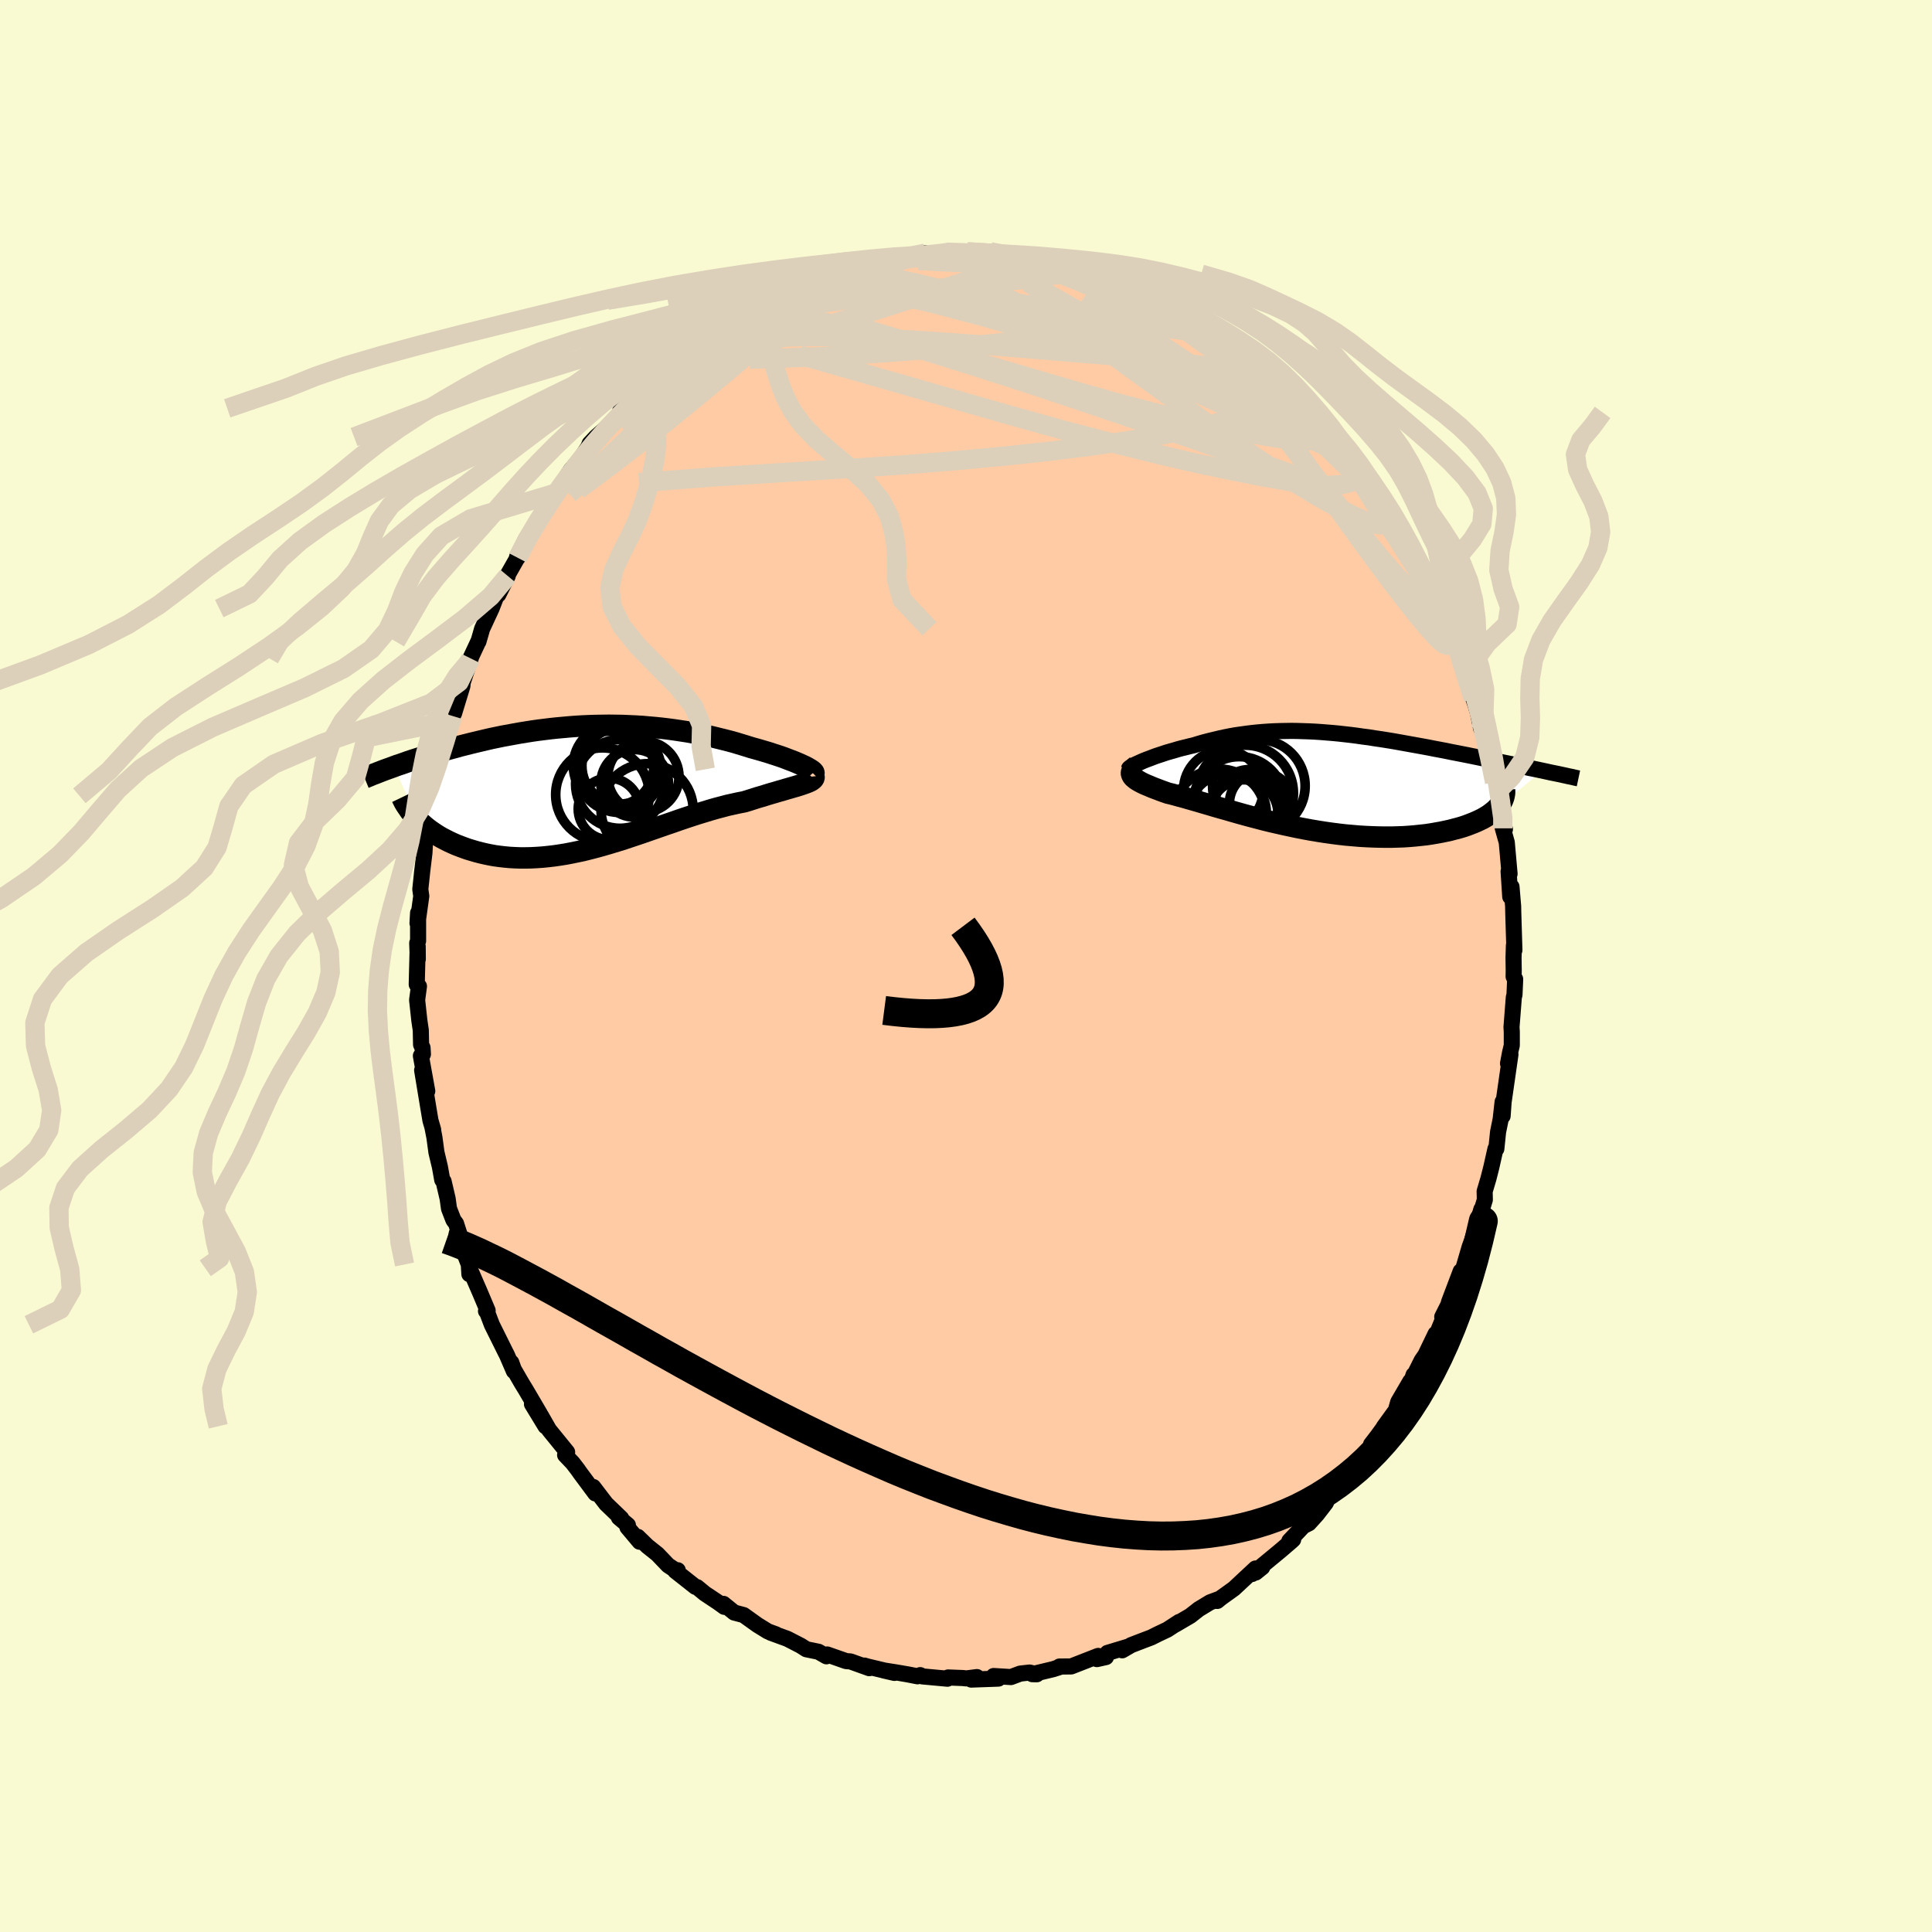 
  <svg viewBox="-100 -100 200 200" xmlns="http://www.w3.org/2000/svg" width="500" height="500" id="face-svg">
    <defs>
      <clipPath id="leftEyeClipPath">
        <polyline points="21.87,-2.17 21.63,-2.28 21.37,-2.4 21.09,-2.52 20.78,-2.65 20.46,-2.77 20.12,-2.9 19.76,-3.04 19.39,-3.17 19,-3.3 18.59,-3.43 18.17,-3.57 17.73,-3.7 17.29,-3.83 16.83,-3.96 16.36,-4.09 15.82,-4.26 15.26,-4.43 14.7,-4.6 14.12,-4.76 13.53,-4.91 12.92,-5.06 12.31,-5.21 11.69,-5.35 11.06,-5.48 10.42,-5.6 9.77,-5.72 9.11,-5.82 8.45,-5.92 7.79,-6.01 7.12,-6.09 6.44,-6.16 5.76,-6.22 5.08,-6.28 4.4,-6.32 3.71,-6.35 3.03,-6.38 2.34,-6.39 1.65,-6.4 0.97,-6.39 0.29,-6.38 -0.39,-6.36 -1.07,-6.33 -1.75,-6.29 -2.42,-6.24 -3.08,-6.18 -3.74,-6.12 -4.4,-6.05 -5.05,-5.97 -5.69,-5.89 -6.32,-5.8 -6.95,-5.7 -7.57,-5.6 -8.18,-5.49 -8.78,-5.38 -9.38,-5.27 -9.96,-5.15 -10.54,-5.03 -11.1,-4.9 -11.65,-4.77 -12.2,-4.64 -12.73,-4.51 -13.25,-4.38 -13.76,-4.25 -14.26,-4.11 -14.75,-3.98 -15.23,-3.85 -15.7,-3.71 -16.16,-3.58 -16.61,-3.45 -17.05,-3.31 -17.48,-3.18 -17.91,-3.04 -18.32,-2.91 -18.73,-2.78 -19.12,-2.65 -19.51,-2.51 -19.88,-2.38 -20.25,-2.26 -20.6,-2.13 -18.17,3.37 -17.94,3.6 -17.69,3.82 -17.44,4.04 -17.17,4.26 -16.89,4.47 -16.59,4.68 -16.29,4.88 -15.97,5.08 -15.64,5.27 -15.29,5.45 -14.94,5.63 -14.57,5.8 -14.19,5.97 -13.8,6.12 -13.4,6.27 -12.98,6.42 -12.55,6.55 -12.11,6.68 -11.65,6.8 -11.18,6.91 -10.7,7.01 -10.21,7.1 -9.7,7.17 -9.18,7.23 -8.65,7.28 -8.11,7.31 -7.56,7.33 -7,7.33 -6.43,7.32 -5.85,7.29 -5.26,7.25 -4.66,7.19 -4.06,7.12 -3.44,7.03 -2.82,6.93 -2.2,6.81 -1.57,6.68 -0.93,6.54 -0.29,6.38 0.36,6.21 1.01,6.03 1.66,5.84 2.32,5.64 2.98,5.44 3.63,5.22 4.29,5 4.95,4.78 5.61,4.55 6.27,4.32 6.93,4.09 7.59,3.86 8.24,3.64 8.89,3.41 9.54,3.19 10.18,2.98 10.82,2.77 11.45,2.58 12.07,2.39 12.69,2.21 13.3,2.05 13.9,1.89 14.49,1.76 15.08,1.63 15.65,1.52 16.14,1.37 16.61,1.22 17.08,1.07 17.54,0.94 17.98,0.8 18.41,0.67 18.83,0.55 19.23,0.43 19.62,0.32 19.99,0.21 20.34,0.11 20.68,0.01 21,-0.08 21.29,-0.17 21.57,-0.26" />
      </clipPath>
      <clipPath id="rightEyeClipPath">
        <polyline points="-18.67,-2.08 -18.41,-2.19 -18.13,-2.3 -17.83,-2.41 -17.52,-2.53 -17.2,-2.65 -16.86,-2.76 -16.5,-2.88 -16.14,-3 -15.76,-3.11 -15.37,-3.22 -14.97,-3.34 -14.57,-3.45 -14.15,-3.55 -13.72,-3.66 -13.29,-3.76 -12.77,-3.92 -12.25,-4.07 -11.71,-4.21 -11.17,-4.34 -10.63,-4.47 -10.08,-4.59 -9.53,-4.7 -8.97,-4.8 -8.41,-4.88 -7.84,-4.96 -7.27,-5.03 -6.69,-5.09 -6.12,-5.14 -5.53,-5.18 -4.95,-5.21 -4.36,-5.23 -3.76,-5.24 -3.16,-5.25 -2.56,-5.24 -1.96,-5.22 -1.35,-5.2 -0.74,-5.17 -0.13,-5.13 0.48,-5.08 1.1,-5.03 1.72,-4.97 2.34,-4.9 2.96,-4.83 3.58,-4.75 4.2,-4.66 4.83,-4.58 5.45,-4.48 6.07,-4.39 6.7,-4.29 7.32,-4.19 7.94,-4.08 8.55,-3.97 9.16,-3.86 9.77,-3.75 10.38,-3.64 10.98,-3.53 11.58,-3.41 12.17,-3.3 12.75,-3.19 13.33,-3.07 13.9,-2.96 14.46,-2.85 15.02,-2.74 15.56,-2.63 16.1,-2.52 16.63,-2.41 17.15,-2.3 17.66,-2.2 18.17,-2.09 18.67,-1.99 19.16,-1.89 19.65,-1.79 20.12,-1.69 20.59,-1.59 21.05,-1.5 21.5,-1.4 21.95,-1.31 22.38,-1.22 22.8,-1.13 18.18,2.66 18.01,2.84 17.82,3.01 17.61,3.18 17.39,3.35 17.14,3.52 16.88,3.68 16.6,3.84 16.29,3.99 15.97,4.14 15.64,4.28 15.28,4.42 14.91,4.56 14.52,4.69 14.11,4.81 13.68,4.92 13.23,5.04 12.77,5.14 12.29,5.24 11.78,5.33 11.27,5.42 10.73,5.5 10.17,5.56 9.6,5.62 9.01,5.67 8.41,5.71 7.8,5.73 7.17,5.75 6.52,5.75 5.87,5.74 5.2,5.72 4.53,5.69 3.84,5.65 3.15,5.59 2.45,5.53 1.75,5.45 1.04,5.36 0.33,5.26 -0.38,5.15 -1.1,5.03 -1.81,4.9 -2.53,4.76 -3.24,4.61 -3.94,4.46 -4.64,4.3 -5.34,4.14 -6.03,3.97 -6.71,3.79 -7.37,3.62 -8.03,3.44 -8.68,3.26 -9.31,3.08 -9.93,2.9 -10.54,2.73 -11.13,2.56 -11.7,2.39 -12.25,2.23 -12.79,2.07 -13.31,1.92 -13.8,1.78 -14.28,1.64 -14.74,1.52 -15.17,1.4 -15.58,1.29 -15.97,1.2 -16.34,1.07 -16.7,0.94 -17.04,0.81 -17.36,0.69 -17.66,0.57 -17.94,0.45 -18.21,0.34 -18.46,0.23 -18.68,0.12 -18.89,0.01 -19.08,-0.1 -19.24,-0.2 -19.38,-0.31 -19.5,-0.41 -19.6,-0.51" />
      </clipPath>
      <filter id="fuzzy">
        <feTurbulence id="turbulence" baseFrequency="0.05" numOctaves="3" type="noise" result="noise" />
        <feDisplacementMap in="SourceGraphic" in2="noise" scale="2" />
      </filter>
      <linearGradient id="rainbowGradient" x1="0%" y1="0%" x2="100%" y2="0%">
        <stop offset="0%" style="stop-color: rgb(128, 128, 128); stop-opacity: 1" />
        <stop offset="50%" style="stop-color: rgb(255, 99, 71); stop-opacity: 1" />
        <stop offset="100%" style="stop-color: rgb(50, 205, 50); stop-opacity: 1" />
      </linearGradient>
    </defs>
    <rect x="-100" y="-100" width="100%" height="100%" fill="rgb(250, 250, 210)" />
    <polyline id="faceContour" points="56.7,0.46 56.69,1.1 56.85,1.36 56.78,2.97 56.71,3.24 56.47,6.33 56.5,6.81 56.5,8.22 56.32,8.97 56.11,10.09 56.36,9.16 55.65,14.1 55.55,15.53 55.55,14.06 55.35,15.85 55.08,17.18 54.9,18.93 54.81,18.93 54.38,20.84 54.08,22.02 53.69,23.33 53.71,24.2 53.2,25.87 53.35,25.19 52.56,27.85 52.36,28.47 52.14,29.07 51.33,31.84 51.28,31.63 51.21,31.6 49.99,34.82 50.21,34.51 49.3,36.32 49.81,35.51 48.8,37.96 48.61,38.08 47.55,40.28 47.17,40.83 46.25,42.67 46.33,42.33 45.97,43.42 45.99,43 44.74,45.14 44.5,45.99 43.25,47.72 43.35,47.62 42.6,48.65 41.93,49.52 41.98,49.63 40.76,51.42 40.21,51.89 39.47,53.19 39.02,53.7 38.16,54.43 37.4,55.22 37.25,55.58 36.34,56.76 35.5,57.69 34.92,57.98 33.47,59.52 33.87,59.37 33.67,59.56 32.49,60.57 29.62,62.94 30.67,62.24 29.99,62.79 29.97,62.37 27.74,64.45 26.14,65.6 26.01,65.73 26.32,65.48 25.27,65.87 24.1,66.58 23.22,67.27 21.65,68.19 22.07,67.9 20.84,68.7 19.91,69.14 19.17,69.51 18.48,69.77 17.1,70.3 16.17,70.84 16.66,70.5 14.64,71.11 14.49,71.54 13.55,71.75 13.68,71.42 10.89,72.51 9.67,72.52 9.84,72.53 9.03,72.79 6.86,73.31 7.33,73.32 6.58,73.14 5.61,73.25 4.65,73.61 2.86,73.5 3.35,73.77 0.54,73.87 1.13,73.61 0.04,73.75 -0.33,73.71 -1.85,73.65 -1.92,73.78 -4.51,73.54 -4.74,73.41 -5.02,73.53 -6.04,73.33 -7.27,73.12 -8.54,72.92 -7.41,73.18 -10.18,72.52 -10.52,72.42 -10.01,72.69 -11.96,71.99 -12.4,71.96 -14.37,71.27 -14.45,71.46 -15.27,70.99 -16.53,70.73 -17.11,70.36 -18.49,69.65 -20.21,69.02 -19.69,69.18 -20.51,68.88 -21.58,68.22 -23.02,67.19 -24,66.93 -25.11,66.03 -25.02,66.34 -25.67,65.87 -27.04,64.96 -27.84,64.3 -28.01,64.27 -30.1,62.62 -29.84,62.55 -30.03,62.58 -30.84,62.04 -31.95,60.88 -32.98,60.06 -33.98,59.09 -33.79,59.6 -35.05,58.1 -35,57.88 -35.93,57.1 -35.69,57.18 -37.26,55.67 -38.59,53.93 -38.37,54.6 -39.93,52.5 -40.19,52.13 -40.72,51.44 -41.5,50.62 -41.29,50.32 -43.16,48.02 -44,46.55 -43.53,47.65 -44.93,45.35 -44.11,46.36 -45.59,43.84 -46,43.17 -46.82,41.75 -47.07,41.05 -46.8,41.94 -47.53,40.25 -47.69,39.94 -49.08,37.14 -49.61,35.75 -49.69,35.72 -49.52,35.67 -50.34,33.73 -51.4,31.29 -51.41,31.9 -51.47,30.9 -52.72,27.69 -52.21,28.47 -52.79,26.66 -53.06,26.3 -53.52,25.11 -53.66,24.09 -54.08,22.29 -54.22,22.14 -54.46,20.8 -54.82,19.29 -55.03,17.74 -55.21,16.82 -55.16,16.95 -55.44,15.98 -55.63,14.85 -56.3,10.79 -55.77,12.95 -56.43,9.3 -56.22,9.13 -56.26,8.46 -56.41,8.14 -56.44,6.65 -56.59,5.63 -56.82,3.52 -56.63,2.1 -56.86,1.91 -56.76,-2.02 -56.75,-0.71 -56.81,-2.38 -56.72,-2.59 -56.72,-5.5 -56.78,-4.43 -56.39,-7.24 -56.49,-7.94 -56.28,-9.92 -56.32,-9.58 -56.06,-11.73 -56,-12.85 -56.09,-12.41 -55.66,-14.41 -55.33,-17.18 -55.47,-16.67 -55.27,-17.62 -54.71,-19.04 -54.54,-20.36 -54.08,-22.14 -54.08,-22.94 -53.69,-23.57 -53.15,-25.88 -53.45,-25.38 -53,-26.14 -52.13,-28.99 -52.11,-29.32 -51.84,-30.14 -51.27,-31.84 -51.51,-31.4 -50.46,-33.65 -50.47,-33.59 -50.09,-34.91 -49.12,-37 -48.42,-38.8 -48.41,-38.45 -47.44,-40.38 -47.64,-40.15 -46.06,-42.93 -46.41,-42.26 -46.48,-42.32 -45.55,-44.2 -44.53,-45.76 -43.75,-46.91 -44.11,-46.45 -43.38,-47.85 -43.1,-48.33 -42.37,-48.98 -41.13,-50.99 -40.91,-51.33 -39.86,-52.57 -39.17,-53.62 -39.41,-52.92 -38.96,-54.07 -38.31,-54.76 -36.82,-56.08 -35.86,-57.12 -35.8,-57.45 -35.35,-57.73 -34.13,-59.26 -32.31,-60.92 -32.49,-60.5 -32.33,-60.57 -30.58,-62.18 -29.9,-62.73 -30.08,-62.7 -29.39,-63.05 -28.78,-63.49 -28.21,-64 -25.95,-65.48 -25.74,-65.72 -25.03,-66.27 -23.03,-67.55 -23.47,-67.37 -23.15,-67.62 -20.66,-68.7 -19.86,-69.03 -20.17,-68.92 -18.88,-69.47 -18.91,-69.43 -17.54,-70.37 -15.91,-70.77 -16.01,-70.71 -14.94,-71.03 -15.33,-71.03 -13.58,-71.76 -11.53,-72.47 -10.3,-72.62 -9.88,-72.76 -9.73,-72.87 -8.01,-72.96 -8.24,-73.21 -7.12,-73.42 -6.03,-73.25 -5.38,-73.55 -4.22,-73.79 -4.02,-73.45 -1.82,-73.73 -0.43,-73.8 -1.76,-73.89 0.43,-73.73 0.12,-73.93 2.35,-73.93 3.28,-73.55 2.9,-73.72 4.01,-73.65 5.38,-73.44 6.13,-73.3 6.78,-73.26 8.38,-72.9 8.05,-72.95 10.36,-72.65 10.69,-72.65 11.46,-72.33 11.2,-72.56 12.41,-72.11 14.15,-71.62 13.86,-71.46 16.15,-70.79 16.32,-70.74 18.55,-69.75 17.16,-70.5 19.59,-69.47 19.41,-69.47 20.8,-68.49 22.39,-67.88 22.44,-67.85 24.04,-66.62 24.66,-66.61 24.65,-66.3 25.79,-65.97 25.65,-65.98 28.45,-63.76 27.24,-64.87 29.08,-63.37 30.49,-62.27 30.99,-61.85 30.99,-61.85 33,-59.85 31.92,-60.97 32.99,-60.03 34.19,-59.01 35.35,-57.77 35.83,-57.31 35.82,-57.25 37.14,-55.58 38.26,-54.66 38.28,-54.69 38.67,-53.96 39.56,-52.58 40.64,-51.81 40.88,-51.44 41.53,-50.35 41.93,-49.86 41.87,-50.08 44.05,-46.52 43.23,-47.69 44.19,-46.03 44.7,-45.48 45.16,-44.86 45.35,-44.39 46.43,-42.6 47.01,-41.3 46.93,-41.4 48.86,-37.73 47.72,-40.33 48.5,-38.08 50.18,-34.85 49.89,-34.99 50.45,-33.73 49.99,-34.77 50.32,-34.08 51.78,-30.35 51.77,-29.93 52.54,-28.33 52.52,-27.69 52.75,-27.02 53,-26.17 53.33,-24.58 53.41,-24.49 53.83,-23.57 54.3,-21.68 54.54,-20.42 54.72,-19.04 55.01,-18.23 55.07,-18.15 55.41,-15.48 55.79,-14.16 55.34,-15.73 55.57,-14.25 55.98,-12.8 56.27,-9.54 56.17,-9.79 56.34,-7.17 56.47,-8.2 56.64,-6.17 56.65,-5.59 56.77,-1.64 56.72,-2.14 56.68,-0.85 56.7,0.46 56.69,1.1" fill="rgb(255, 203, 164)" stroke="black" stroke-width="1.667" stroke-linejoin="round" filter="url(#fuzzy)" />
    <g transform="translate(36.88 -19.09)">
      <polyline id="rightCountour" points="-18.67,-2.08 -18.41,-2.19 -18.13,-2.3 -17.83,-2.41 -17.52,-2.53 -17.2,-2.65 -16.86,-2.76 -16.5,-2.88 -16.14,-3 -15.76,-3.11 -15.37,-3.22 -14.97,-3.34 -14.57,-3.45 -14.15,-3.55 -13.72,-3.66 -13.29,-3.76 -12.77,-3.92 -12.25,-4.07 -11.71,-4.21 -11.17,-4.34 -10.63,-4.47 -10.08,-4.59 -9.53,-4.7 -8.97,-4.8 -8.41,-4.88 -7.84,-4.96 -7.27,-5.03 -6.69,-5.09 -6.12,-5.14 -5.53,-5.18 -4.95,-5.21 -4.36,-5.23 -3.76,-5.24 -3.16,-5.25 -2.56,-5.24 -1.96,-5.22 -1.35,-5.2 -0.74,-5.17 -0.13,-5.13 0.48,-5.08 1.1,-5.03 1.72,-4.97 2.34,-4.9 2.96,-4.83 3.58,-4.75 4.2,-4.66 4.83,-4.58 5.45,-4.48 6.07,-4.39 6.7,-4.29 7.32,-4.19 7.94,-4.08 8.55,-3.97 9.16,-3.86 9.77,-3.75 10.38,-3.64 10.98,-3.53 11.58,-3.41 12.17,-3.3 12.75,-3.19 13.33,-3.07 13.9,-2.96 14.46,-2.85 15.02,-2.74 15.56,-2.63 16.1,-2.52 16.63,-2.41 17.15,-2.3 17.66,-2.2 18.17,-2.09 18.67,-1.99 19.16,-1.89 19.65,-1.79 20.12,-1.69 20.59,-1.59 21.05,-1.5 21.5,-1.4 21.95,-1.31 22.38,-1.22 22.8,-1.13 18.18,2.66 18.01,2.84 17.82,3.01 17.61,3.18 17.39,3.35 17.14,3.52 16.88,3.68 16.6,3.84 16.29,3.99 15.97,4.14 15.64,4.28 15.28,4.42 14.91,4.56 14.52,4.69 14.11,4.81 13.68,4.92 13.23,5.04 12.77,5.14 12.29,5.24 11.78,5.33 11.27,5.42 10.73,5.5 10.17,5.56 9.6,5.62 9.01,5.67 8.41,5.71 7.8,5.73 7.17,5.75 6.52,5.75 5.87,5.74 5.2,5.72 4.53,5.69 3.84,5.65 3.15,5.59 2.45,5.53 1.75,5.45 1.04,5.36 0.33,5.26 -0.38,5.15 -1.1,5.03 -1.81,4.9 -2.53,4.76 -3.24,4.61 -3.94,4.46 -4.64,4.3 -5.34,4.14 -6.03,3.97 -6.71,3.79 -7.37,3.62 -8.03,3.44 -8.68,3.26 -9.31,3.08 -9.93,2.9 -10.54,2.73 -11.13,2.56 -11.7,2.39 -12.25,2.23 -12.79,2.07 -13.31,1.92 -13.8,1.78 -14.28,1.64 -14.74,1.52 -15.17,1.4 -15.58,1.29 -15.97,1.2 -16.34,1.07 -16.7,0.94 -17.04,0.81 -17.36,0.69 -17.66,0.57 -17.94,0.45 -18.21,0.34 -18.46,0.23 -18.68,0.12 -18.89,0.01 -19.08,-0.1 -19.24,-0.2 -19.38,-0.31 -19.5,-0.41 -19.6,-0.51" fill="white" stroke="white" stroke-width="0" stroke-linejoin="round" filter="url(#fuzzy)" />
    </g>
    <g transform="translate(-38.6 -18.52)">
      <polyline id="leftCountour" points="21.87,-2.17 21.63,-2.28 21.37,-2.4 21.09,-2.52 20.78,-2.65 20.46,-2.77 20.12,-2.9 19.76,-3.04 19.39,-3.17 19,-3.3 18.59,-3.43 18.17,-3.57 17.73,-3.7 17.29,-3.83 16.83,-3.96 16.36,-4.09 15.82,-4.26 15.26,-4.43 14.7,-4.6 14.12,-4.76 13.53,-4.91 12.92,-5.06 12.31,-5.21 11.69,-5.35 11.06,-5.48 10.42,-5.6 9.77,-5.72 9.11,-5.82 8.45,-5.92 7.79,-6.01 7.12,-6.09 6.44,-6.16 5.76,-6.22 5.08,-6.28 4.4,-6.32 3.71,-6.35 3.03,-6.38 2.34,-6.39 1.65,-6.4 0.97,-6.39 0.29,-6.38 -0.39,-6.36 -1.07,-6.33 -1.75,-6.29 -2.42,-6.24 -3.08,-6.18 -3.74,-6.12 -4.4,-6.05 -5.05,-5.97 -5.69,-5.89 -6.32,-5.8 -6.95,-5.7 -7.57,-5.6 -8.18,-5.49 -8.78,-5.38 -9.38,-5.27 -9.96,-5.15 -10.54,-5.03 -11.1,-4.9 -11.65,-4.77 -12.2,-4.64 -12.73,-4.51 -13.25,-4.38 -13.76,-4.25 -14.26,-4.11 -14.75,-3.98 -15.23,-3.85 -15.7,-3.71 -16.16,-3.58 -16.61,-3.45 -17.05,-3.31 -17.48,-3.18 -17.91,-3.04 -18.32,-2.91 -18.73,-2.78 -19.12,-2.65 -19.51,-2.51 -19.88,-2.38 -20.25,-2.26 -20.6,-2.13 -18.17,3.37 -17.94,3.6 -17.69,3.82 -17.44,4.04 -17.17,4.26 -16.89,4.47 -16.59,4.68 -16.29,4.88 -15.97,5.08 -15.64,5.27 -15.29,5.45 -14.94,5.63 -14.57,5.8 -14.19,5.97 -13.8,6.12 -13.4,6.27 -12.98,6.42 -12.55,6.55 -12.11,6.68 -11.65,6.8 -11.18,6.91 -10.7,7.01 -10.21,7.1 -9.7,7.17 -9.18,7.23 -8.65,7.28 -8.11,7.31 -7.56,7.33 -7,7.33 -6.43,7.32 -5.85,7.29 -5.26,7.25 -4.66,7.19 -4.06,7.12 -3.44,7.03 -2.82,6.93 -2.2,6.81 -1.57,6.68 -0.93,6.54 -0.29,6.38 0.36,6.21 1.01,6.03 1.66,5.84 2.32,5.64 2.98,5.44 3.63,5.22 4.29,5 4.95,4.78 5.61,4.55 6.27,4.32 6.93,4.09 7.59,3.86 8.24,3.64 8.89,3.41 9.54,3.19 10.18,2.98 10.82,2.77 11.45,2.58 12.07,2.39 12.69,2.21 13.3,2.05 13.9,1.89 14.49,1.76 15.08,1.63 15.65,1.52 16.14,1.37 16.61,1.22 17.08,1.07 17.54,0.94 17.98,0.8 18.41,0.67 18.83,0.55 19.23,0.43 19.62,0.32 19.99,0.21 20.34,0.11 20.68,0.01 21,-0.08 21.29,-0.17 21.57,-0.26" fill="white" stroke="white" stroke-width="0" stroke-linejoin="round" filter="url(#fuzzy)" />
    </g>
    <g transform="translate(36.88 -19.09)">
      <polyline id="rightUpper" points="-20.01,-1.32 -20,-1.36 -19.96,-1.4 -19.89,-1.46 -19.78,-1.53 -19.66,-1.6 -19.5,-1.69 -19.33,-1.78 -19.13,-1.87 -18.91,-1.97 -18.67,-2.08 -18.41,-2.19 -18.13,-2.3 -17.83,-2.41 -17.52,-2.53 -17.2,-2.65 -16.86,-2.76 -16.5,-2.88 -16.14,-3 -15.76,-3.11 -15.37,-3.22 -14.97,-3.34 -14.57,-3.45 -14.15,-3.55 -13.72,-3.66 -13.29,-3.76 -12.77,-3.92 -12.25,-4.07 -11.71,-4.21 -11.17,-4.34 -10.63,-4.47 -10.08,-4.59 -9.53,-4.7 -8.97,-4.8 -8.41,-4.88 -7.84,-4.96 -7.27,-5.03 -6.69,-5.09 -6.12,-5.14 -5.53,-5.18 -4.95,-5.21 -4.36,-5.23 -3.76,-5.24 -3.16,-5.25 -2.56,-5.24 -1.96,-5.22 -1.35,-5.2 -0.74,-5.17 -0.13,-5.13 0.48,-5.08 1.1,-5.03 1.72,-4.97 2.34,-4.9 2.96,-4.83 3.58,-4.75 4.2,-4.66 4.83,-4.58 5.45,-4.48 6.07,-4.39 6.7,-4.29 7.32,-4.19 7.94,-4.08 8.55,-3.97 9.16,-3.86 9.77,-3.75 10.38,-3.64 10.98,-3.53 11.58,-3.41 12.17,-3.3 12.75,-3.19 13.33,-3.07 13.9,-2.96 14.46,-2.85 15.02,-2.74 15.56,-2.63 16.1,-2.52 16.63,-2.41 17.15,-2.3 17.66,-2.2 18.17,-2.09 18.67,-1.99 19.16,-1.89 19.65,-1.79 20.12,-1.69 20.59,-1.59 21.05,-1.5 21.5,-1.4 21.95,-1.31 22.38,-1.22 22.8,-1.13 23.22,-1.04 23.62,-0.95 24.02,-0.87 24.41,-0.79 24.78,-0.71 25.15,-0.63 25.51,-0.55 25.86,-0.48 26.19,-0.4 26.52,-0.33" fill="none" stroke="black" stroke-width="1.667" stroke-linejoin="round" filter="url(#fuzzy)" />
      <polyline id="rightLower" points="-19.18,-1.67 -19.34,-1.53 -19.48,-1.4 -19.59,-1.28 -19.67,-1.16 -19.72,-1.04 -19.75,-0.93 -19.75,-0.82 -19.72,-0.72 -19.67,-0.62 -19.6,-0.51 -19.5,-0.41 -19.38,-0.31 -19.24,-0.2 -19.08,-0.1 -18.89,0.01 -18.68,0.12 -18.46,0.23 -18.21,0.34 -17.94,0.45 -17.66,0.57 -17.36,0.69 -17.04,0.81 -16.7,0.94 -16.34,1.07 -15.97,1.2 -15.58,1.29 -15.17,1.4 -14.74,1.52 -14.28,1.64 -13.8,1.78 -13.31,1.92 -12.79,2.07 -12.25,2.23 -11.7,2.39 -11.13,2.56 -10.54,2.73 -9.93,2.9 -9.31,3.08 -8.68,3.26 -8.03,3.44 -7.37,3.62 -6.71,3.79 -6.03,3.97 -5.34,4.14 -4.64,4.3 -3.94,4.46 -3.24,4.61 -2.53,4.76 -1.81,4.9 -1.1,5.03 -0.38,5.15 0.33,5.26 1.04,5.36 1.75,5.45 2.45,5.53 3.15,5.59 3.84,5.65 4.53,5.69 5.2,5.72 5.87,5.74 6.52,5.75 7.17,5.75 7.8,5.73 8.41,5.71 9.01,5.67 9.6,5.62 10.17,5.56 10.73,5.5 11.27,5.42 11.78,5.33 12.29,5.24 12.77,5.14 13.23,5.04 13.68,4.92 14.11,4.81 14.52,4.69 14.91,4.56 15.28,4.42 15.64,4.28 15.97,4.14 16.29,3.99 16.6,3.84 16.88,3.68 17.14,3.52 17.39,3.35 17.61,3.18 17.82,3.01 18.01,2.84 18.18,2.66 18.33,2.48 18.46,2.3 18.57,2.12 18.67,1.94 18.74,1.76 18.8,1.58 18.84,1.4 18.87,1.21 18.88,1.03 18.87,0.84" fill="none" stroke="black" stroke-width="2.222" stroke-linejoin="round" filter="url(#fuzzy)" />
      <circle r="3.316" cx="-7.832" cy="2.399" stroke="black" fill="none" stroke-width="1.0" filter="url(#fuzzy)" clip-path="url(#rightEyeClipPath)" /><circle r="3.272" cx="-6.342" cy="2.274" stroke="black" fill="none" stroke-width="1.0" filter="url(#fuzzy)" clip-path="url(#rightEyeClipPath)" /><circle r="4.986" cx="-7.972" cy="1.214" stroke="black" fill="none" stroke-width="1.0" filter="url(#fuzzy)" clip-path="url(#rightEyeClipPath)" /><circle r="4.798" cx="-10.657" cy="3.504" stroke="black" fill="none" stroke-width="1.0" filter="url(#fuzzy)" clip-path="url(#rightEyeClipPath)" /><circle r="3.54" cx="-8.122" cy="3.349" stroke="black" fill="none" stroke-width="1.0" filter="url(#fuzzy)" clip-path="url(#rightEyeClipPath)" /><circle r="4.018" cx="-9.807" cy="3.239" stroke="black" fill="none" stroke-width="1.0" filter="url(#fuzzy)" clip-path="url(#rightEyeClipPath)" /><circle r="4.79" cx="-6.562" cy="0.449" stroke="black" fill="none" stroke-width="1.0" filter="url(#fuzzy)" clip-path="url(#rightEyeClipPath)" /><circle r="4.712" cx="-8.607" cy="2.129" stroke="black" fill="none" stroke-width="1.0" filter="url(#fuzzy)" clip-path="url(#rightEyeClipPath)" /><circle r="3.816" cx="-7.457" cy="2.564" stroke="black" fill="none" stroke-width="1.0" filter="url(#fuzzy)" clip-path="url(#rightEyeClipPath)" /><circle r="4.126" cx="-10.232" cy="0.864" stroke="black" fill="none" stroke-width="1.0" filter="url(#fuzzy)" clip-path="url(#rightEyeClipPath)" />
      </g>
    <g transform="translate(-38.6 -18.52)">
      <polyline id="leftUpper" points="22.81,-1.38 22.85,-1.42 22.86,-1.47 22.84,-1.53 22.78,-1.6 22.7,-1.68 22.59,-1.76 22.45,-1.85 22.28,-1.95 22.09,-2.06 21.87,-2.17 21.63,-2.28 21.37,-2.4 21.09,-2.52 20.78,-2.65 20.46,-2.77 20.12,-2.9 19.76,-3.04 19.39,-3.17 19,-3.3 18.59,-3.43 18.17,-3.57 17.73,-3.7 17.29,-3.83 16.83,-3.96 16.36,-4.09 15.82,-4.26 15.26,-4.43 14.7,-4.6 14.12,-4.76 13.53,-4.91 12.92,-5.06 12.31,-5.21 11.69,-5.35 11.06,-5.48 10.42,-5.6 9.77,-5.72 9.11,-5.82 8.45,-5.92 7.79,-6.01 7.12,-6.09 6.44,-6.16 5.76,-6.22 5.08,-6.28 4.4,-6.32 3.71,-6.35 3.03,-6.38 2.34,-6.39 1.65,-6.4 0.97,-6.39 0.29,-6.38 -0.39,-6.36 -1.07,-6.33 -1.75,-6.29 -2.42,-6.24 -3.08,-6.18 -3.74,-6.12 -4.4,-6.05 -5.05,-5.97 -5.69,-5.89 -6.32,-5.8 -6.95,-5.7 -7.57,-5.6 -8.18,-5.49 -8.78,-5.38 -9.38,-5.27 -9.96,-5.15 -10.54,-5.03 -11.1,-4.9 -11.65,-4.77 -12.2,-4.64 -12.73,-4.51 -13.25,-4.38 -13.76,-4.25 -14.26,-4.11 -14.75,-3.98 -15.23,-3.85 -15.7,-3.71 -16.16,-3.58 -16.61,-3.45 -17.05,-3.31 -17.48,-3.18 -17.91,-3.04 -18.32,-2.91 -18.73,-2.78 -19.12,-2.65 -19.51,-2.51 -19.88,-2.38 -20.25,-2.26 -20.6,-2.13 -20.95,-2 -21.29,-1.88 -21.62,-1.76 -21.93,-1.64 -22.24,-1.52 -22.54,-1.4 -22.84,-1.29 -23.12,-1.17 -23.39,-1.06 -23.66,-0.95" fill="none" stroke="black" stroke-width="2.222" stroke-linejoin="round" filter="url(#fuzzy)" />
      <polyline id="leftLower" points="22.86,-1.11 22.87,-1.02 22.85,-0.93 22.79,-0.84 22.7,-0.76 22.58,-0.67 22.43,-0.59 22.25,-0.51 22.05,-0.43 21.82,-0.35 21.57,-0.26 21.29,-0.17 21,-0.08 20.68,0.01 20.34,0.11 19.99,0.21 19.62,0.32 19.23,0.43 18.83,0.55 18.41,0.67 17.98,0.8 17.54,0.94 17.08,1.07 16.61,1.22 16.14,1.37 15.65,1.52 15.08,1.63 14.49,1.76 13.9,1.89 13.3,2.05 12.69,2.21 12.07,2.39 11.45,2.58 10.82,2.77 10.18,2.98 9.54,3.19 8.89,3.41 8.24,3.64 7.59,3.86 6.93,4.09 6.27,4.32 5.61,4.55 4.95,4.78 4.29,5 3.63,5.22 2.98,5.44 2.32,5.64 1.66,5.84 1.01,6.03 0.36,6.21 -0.29,6.38 -0.93,6.54 -1.57,6.68 -2.2,6.81 -2.82,6.93 -3.44,7.03 -4.06,7.12 -4.66,7.19 -5.26,7.25 -5.85,7.29 -6.43,7.32 -7,7.33 -7.56,7.33 -8.11,7.31 -8.65,7.28 -9.18,7.23 -9.7,7.17 -10.21,7.1 -10.7,7.01 -11.18,6.91 -11.65,6.8 -12.11,6.68 -12.55,6.55 -12.98,6.42 -13.4,6.27 -13.8,6.12 -14.19,5.97 -14.57,5.8 -14.94,5.63 -15.29,5.45 -15.64,5.27 -15.97,5.08 -16.29,4.88 -16.59,4.68 -16.89,4.47 -17.17,4.26 -17.44,4.04 -17.69,3.82 -17.94,3.6 -18.17,3.37 -18.39,3.15 -18.59,2.92 -18.79,2.69 -18.97,2.46 -19.13,2.22 -19.29,1.99 -19.44,1.76 -19.57,1.53 -19.69,1.29 -19.8,1.06" fill="none" stroke="black" stroke-width="2.222" stroke-linejoin="round" filter="url(#fuzzy)" />
      <circle r="4.186" cx="2.134" cy="-2.221" stroke="black" fill="none" stroke-width="1.0" filter="url(#fuzzy)" clip-path="url(#leftEyeClipPath)" /><circle r="4.07" cx="2.209" cy="-2.081" stroke="black" fill="none" stroke-width="1.0" filter="url(#fuzzy)" clip-path="url(#leftEyeClipPath)" /><circle r="4.35" cx="2.694" cy="-1.731" stroke="black" fill="none" stroke-width="1.0" filter="url(#fuzzy)" clip-path="url(#leftEyeClipPath)" /><circle r="3.496" cx="4.299" cy="-0.391" stroke="black" fill="none" stroke-width="1.0" filter="url(#fuzzy)" clip-path="url(#leftEyeClipPath)" /><circle r="3.186" cx="1.644" cy="2.254" stroke="black" fill="none" stroke-width="1.0" filter="url(#fuzzy)" clip-path="url(#leftEyeClipPath)" /><circle r="4.768" cx="5.589" cy="2.349" stroke="black" fill="none" stroke-width="1.0" filter="url(#fuzzy)" clip-path="url(#leftEyeClipPath)" /><circle r="4.594" cx="2.779" cy="-0.326" stroke="black" fill="none" stroke-width="1.0" filter="url(#fuzzy)" clip-path="url(#leftEyeClipPath)" /><circle r="3.68" cx="5.209" cy="-1.086" stroke="black" fill="none" stroke-width="1.0" filter="url(#fuzzy)" clip-path="url(#leftEyeClipPath)" /><circle r="3.956" cx="2.794" cy="-2.201" stroke="black" fill="none" stroke-width="1.0" filter="url(#fuzzy)" clip-path="url(#leftEyeClipPath)" /><circle r="4.844" cx="0.969" cy="0.779" stroke="black" fill="none" stroke-width="1.0" filter="url(#fuzzy)" clip-path="url(#leftEyeClipPath)" />
    </g>
    <g id="hairs">
      <polyline points="30.99,-61.85 31.94,-60.81 32.1,-60.35 32.06,-59.83 31.84,-59.2 31.32,-58.54 30.45,-57.89 29.2,-57.27 27.57,-56.68 25.53,-56.09 23.08,-55.52 20.21,-54.96 16.91,-54.4 13.16,-53.85 8.95,-53.32 4.27,-52.81 -0.86,-52.33 -6.44,-51.88 -12.47,-51.48 -19.01,-51.08 -26.12,-50.63 -33.85,-50.04" fill="none" stroke="rgb(220, 208, 186)" stroke-width="2" stroke-linejoin="round" filter="url(#fuzzy)" /><polyline points="-14.94,-71.03 -14.46,-71.2 -12.96,-71.44 -11.1,-71.53 -9.17,-71.42 -7.2,-71.13 -5.16,-70.7 -3,-70.16 -0.68,-69.53 1.79,-68.83 4.42,-68.07 7.16,-67.24 10.01,-66.36 12.91,-65.45 15.84,-64.51 18.75,-63.56 21.62,-62.6 24.43,-61.65 27.18,-60.73 29.9,-59.83 32.63,-58.87" fill="none" stroke="rgb(220, 208, 186)" stroke-width="2" stroke-linejoin="round" filter="url(#fuzzy)" /><polyline points="-30.08,-62.7 -29.3,-63.11 -28.19,-63.73 -26.73,-64.53 -25.04,-65.42 -23.24,-66.33 -21.4,-67.22 -19.55,-68.06 -17.7,-68.85 -15.86,-69.6 -14.06,-70.3 -12.38,-70.94 -10.91,-71.53 -9.66,-72.06 -8.59,-72.53 -7.69,-72.96" fill="none" stroke="rgb(220, 208, 186)" stroke-width="2" stroke-linejoin="round" filter="url(#fuzzy)" /><polyline points="-20.17,-68.92 -19.28,-69.31 -18.56,-69.64 -17.86,-69.93 -17.27,-70.13 -16.83,-70.22 -16.51,-70.22 -16.28,-70.14 -16.13,-69.97 -16.12,-69.68 -16.31,-69.23 -16.76,-68.62 -17.49,-67.83 -18.49,-66.87 -19.74,-65.75 -21.24,-64.45 -23,-62.95 -25.06,-61.22 -27.44,-59.24 -30.16,-57.01 -33.2,-54.57 -36.55,-51.97 -40.16,-49.29" fill="none" stroke="rgb(220, 208, 186)" stroke-width="2" stroke-linejoin="round" filter="url(#fuzzy)" /><polyline points="30.49,-62.27 30.93,-61.88 31.45,-61.39 31.99,-60.89 32.53,-60.4 33.08,-59.89 33.62,-59.38 34.08,-58.9 34.43,-58.49 34.65,-58.17 34.72,-57.97 34.64,-57.88 34.38,-57.93 33.94,-58.12 33.3,-58.48 32.42,-59.02 31.28,-59.77 29.87,-60.73 28.2,-61.9 26.28,-63.26 24.14,-64.79 21.75,-66.53 19.04,-68.55" fill="none" stroke="rgb(220, 208, 186)" stroke-width="2" stroke-linejoin="round" filter="url(#fuzzy)" /><polyline points="38.26,-54.66 38.36,-54.47 38.57,-54.02 38.71,-53.6 38.65,-53.37 38.26,-53.4 37.53,-53.67 36.44,-54.18 34.98,-54.94 33.16,-55.96 30.94,-57.29 28.28,-58.97 25.16,-61.02 21.49,-63.46 17.24,-66.28 12.42,-69.5" fill="none" stroke="rgb(220, 208, 186)" stroke-width="2" stroke-linejoin="round" filter="url(#fuzzy)" /><polyline points="-23.47,-67.37 -22.31,-67.65 -20.26,-67.71 -17.83,-67.39 -15.02,-66.75 -11.74,-65.86 -7.92,-64.77 -3.59,-63.48 1.18,-61.99 6.31,-60.34 11.78,-58.52 17.58,-56.56 23.74,-54.45 30.21,-52.18 36.81,-49.81" fill="none" stroke="rgb(220, 208, 186)" stroke-width="2" stroke-linejoin="round" filter="url(#fuzzy)" /><polyline points="19.41,-69.47 20.55,-68.7 21.19,-68.15 21.34,-67.69 21.03,-67.29 20.28,-66.94 19.07,-66.64 17.42,-66.33 15.33,-65.99 12.77,-65.61 9.71,-65.21 6.06,-64.78 1.78,-64.33 -3.2,-63.88 -8.92,-63.45 -15.35,-63.06 -22.41,-62.81" fill="none" stroke="rgb(220, 208, 186)" stroke-width="2" stroke-linejoin="round" filter="url(#fuzzy)" /><polyline points="0.12,-73.93 1.75,-73.84 2.71,-73.74 3.47,-73.65 4.22,-73.56 4.99,-73.46 5.72,-73.36 6.36,-73.26 6.88,-73.16 7.25,-73.08 7.44,-73.02 7.41,-72.97 7.16,-72.92 6.69,-72.88 5.98,-72.84 5.01,-72.79 3.75,-72.76 2.16,-72.76 0.23,-72.79 -2.11,-72.88 -4.92,-73.04" fill="none" stroke="rgb(220, 208, 186)" stroke-width="2" stroke-linejoin="round" filter="url(#fuzzy)" /><polyline points="-20.17,-68.92 -19.29,-69.3 -18.62,-69.61 -17.99,-69.87 -17.5,-70.02 -17.22,-70.03 -17.13,-69.92 -17.19,-69.7 -17.41,-69.36 -17.86,-68.84 -18.63,-68.1 -19.8,-67.11 -21.39,-65.86 -23.42,-64.34 -25.89,-62.54 -28.78,-60.45 -32.06,-58.1 -35.58,-55.67" fill="none" stroke="rgb(220, 208, 186)" stroke-width="2" stroke-linejoin="round" filter="url(#fuzzy)" /><polyline points="47.72,-40.33 48.54,-38.24 49.08,-36.82 49.2,-36.22 48.98,-36.2 48.55,-36.5 47.95,-37 47.13,-37.71 46.04,-38.77 44.59,-40.33 42.75,-42.47 40.52,-45.19 37.89,-48.47 34.91,-52.28 31.6,-56.6 28.01,-61.4" fill="none" stroke="rgb(220, 208, 186)" stroke-width="2" stroke-linejoin="round" filter="url(#fuzzy)" /><polyline points="-30.58,-62.18 -30.12,-62.56 -29.68,-62.88 -29.07,-63.3 -28.29,-63.84 -27.38,-64.48 -26.43,-65.15 -25.51,-65.8 -24.66,-66.38 -23.93,-66.88 -23.31,-67.27 -22.81,-67.56 -22.45,-67.73 -22.25,-67.78 -22.24,-67.7 -22.42,-67.5 -22.79,-67.18 -23.32,-66.77 -24.02,-66.25 -24.9,-65.61 -26,-64.84 -27.37,-63.89 -28.99,-62.78 -30.7,-61.7" fill="none" stroke="rgb(220, 208, 186)" stroke-width="2" stroke-linejoin="round" filter="url(#fuzzy)" /><polyline points="44.05,-46.52 43.75,-46.85 43.83,-46.55 43.89,-46.19 43.8,-45.91 43.52,-45.72 43.03,-45.65 42.31,-45.75 41.32,-46.08 40.02,-46.65 38.41,-47.48 36.45,-48.58 34.12,-49.98 31.41,-51.72 28.28,-53.84 24.75,-56.33 20.84,-59.13 16.58,-62.22 11.92,-65.64 6.63,-69.54" fill="none" stroke="rgb(220, 208, 186)" stroke-width="2" stroke-linejoin="round" filter="url(#fuzzy)" /><polyline points="28.45,-63.76 28.21,-64.02 28.78,-63.53 29.36,-62.95 29.73,-62.47 29.85,-62.11 29.75,-61.84 29.47,-61.64 29.01,-61.49 28.35,-61.39 27.47,-61.35 26.32,-61.38 24.89,-61.52 23.15,-61.78 21.09,-62.16 18.72,-62.67 16.03,-63.31 13.01,-64.09 9.64,-65.01 5.87,-66.07 1.61,-67.27 -3.27,-68.56 -8.93,-69.85" fill="none" stroke="rgb(220, 208, 186)" stroke-width="2" stroke-linejoin="round" filter="url(#fuzzy)" /><polyline points="13.86,-71.46 15.52,-70.92 16.73,-70.43 17.79,-69.92 18.84,-69.36 19.96,-68.7 21.15,-67.96 22.4,-67.16 23.67,-66.34 24.9,-65.52 26.07,-64.74 27.15,-64 28.16,-63.32 29.09,-62.68 29.95,-62.08 30.72,-61.55 31.4,-61.08 31.95,-60.71 32.33,-60.47 32.52,-60.36 32.51,-60.4 32.35,-60.56 32.03,-60.85 31.52,-61.34" fill="none" stroke="rgb(220, 208, 186)" stroke-width="2" stroke-linejoin="round" filter="url(#fuzzy)" /><polyline points="29.08,-63.37 30.17,-62.46 31.05,-61.61 31.94,-60.66 32.88,-59.62 33.9,-58.5 35,-57.28 36.15,-55.99 37.31,-54.68 38.42,-53.42 39.43,-52.26 40.33,-51.21 41.12,-50.3 41.77,-49.53 42.27,-48.92 42.61,-48.53 42.71,-48.57" fill="none" stroke="rgb(220, 208, 186)" stroke-width="2" stroke-linejoin="round" filter="url(#fuzzy)" /><polyline points="35.82,-57.25 36.81,-56.03 37.22,-55.35 37.18,-54.93 36.81,-54.62 36.15,-54.42 35.16,-54.35 33.78,-54.43 31.99,-54.68 29.75,-55.07 27.05,-55.58 23.88,-56.25 20.23,-57.1 16.12,-58.17 11.51,-59.47 6.37,-60.98 0.64,-62.66 -5.67,-64.51 -12.54,-66.58" fill="none" stroke="rgb(220, 208, 186)" stroke-width="2" stroke-linejoin="round" filter="url(#fuzzy)" /><polyline points="35.82,-57.25 36.85,-56.02 37.4,-55.34 37.57,-54.92 37.51,-54.62 37.23,-54.42 36.7,-54.38 35.86,-54.52 34.71,-54.85 33.22,-55.37 31.39,-56.06 29.19,-56.96 26.6,-58.09 23.59,-59.48 20.17,-61.15 16.33,-63.08 12.04,-65.26 7.17,-67.7 1.63,-70.47" fill="none" stroke="rgb(220, 208, 186)" stroke-width="2" stroke-linejoin="round" filter="url(#fuzzy)" /><polyline points="47.72,-40.33 48.6,-38.14 49.28,-36.52 49.66,-35.57 49.84,-35 49.95,-34.54 50.03,-34.08 50.06,-33.64 50,-33.32 49.81,-33.2 49.47,-33.34 48.96,-33.76 48.3,-34.45 47.48,-35.39 46.52,-36.56 45.41,-37.97 44.13,-39.63 42.68,-41.58 41,-43.87 39.07,-46.55 36.88,-49.63 34.42,-53.1 31.72,-57 28.72,-61.38" fill="none" stroke="rgb(220, 208, 186)" stroke-width="2" stroke-linejoin="round" filter="url(#fuzzy)" /><polyline points="2.35,-73.93 2.88,-73.72 3.22,-73.61 3.59,-73.48 3.91,-73.29 4.07,-73.06 4.01,-72.78 3.68,-72.45 3.05,-72.08 2.08,-71.65 0.74,-71.15 -0.99,-70.56 -3.13,-69.86 -5.69,-69.04 -8.68,-68.08 -12.12,-67 -16.01,-65.84 -20.33,-64.69 -25,-63.61" fill="none" stroke="rgb(220, 208, 186)" stroke-width="2" stroke-linejoin="round" filter="url(#fuzzy)" /><polyline points="6.78,-73.26 7.86,-73.03 8.74,-72.88 9.58,-72.74 10.3,-72.62 10.89,-72.49 11.37,-72.35 11.77,-72.2 12.08,-72.04 12.25,-71.9 12.23,-71.79 11.96,-71.74 11.4,-71.75 10.51,-71.84 9.28,-71.98 7.69,-72.18 5.79,-72.43 3.63,-72.76 1.23,-73.2" fill="none" stroke="rgb(220, 208, 186)" stroke-width="2" stroke-linejoin="round" filter="url(#fuzzy)" /><polyline points="38.28,-54.69 38.82,-53.84 39.49,-52.97 40.09,-52.24 40.56,-51.65 40.91,-51.16 41.14,-50.77 41.25,-50.47 41.23,-50.31 41.04,-50.33 40.69,-50.56 40.14,-51.03 39.37,-51.75 38.37,-52.72 37.08,-53.99 35.47,-55.59 33.54,-57.55 31.25,-59.94 28.55,-62.84" fill="none" stroke="rgb(220, 208, 186)" stroke-width="2" stroke-linejoin="round" filter="url(#fuzzy)" /><polyline points="35.82,-57.25 36.91,-56 37.63,-55.23 38.09,-54.69 38.41,-54.26 38.62,-53.93 38.68,-53.76 38.51,-53.83 38.06,-54.17 37.3,-54.8 36.2,-55.74 34.76,-57.02 32.91,-58.71 30.62,-60.85 27.89,-63.42" fill="none" stroke="rgb(220, 208, 186)" stroke-width="2" stroke-linejoin="round" filter="url(#fuzzy)" /><polyline points="-10.3,-72.62 -9.84,-72.74 -9.14,-72.87 -8.29,-73 -7.36,-73.14 -6.39,-73.27 -5.39,-73.38 -4.41,-73.48 -3.48,-73.57 -2.64,-73.64 -1.95,-73.7 -1.44,-73.74 -1.15,-73.77 -1.09,-73.77 -1.3,-73.74 -1.79,-73.7 -2.6,-73.63 -3.74,-73.53 -5.23,-73.43" fill="none" stroke="rgb(220, 208, 186)" stroke-width="2" stroke-linejoin="round" filter="url(#fuzzy)" /><polyline points="-25.03,-66.27 -23.77,-67.07 -22.87,-67.54 -21.8,-68.01 -20.58,-68.5 -19.32,-68.97 -18.09,-69.43 -16.87,-69.87 -15.66,-70.31 -14.45,-70.74 -13.3,-71.15 -12.24,-71.53 -11.3,-71.87 -10.48,-72.19 -9.77,-72.48 -9.2,-72.72 -8.83,-72.89 -8.71,-72.97 -8.89,-72.95 -9.34,-72.87" fill="none" stroke="rgb(220, 208, 186)" stroke-width="2" stroke-linejoin="round" filter="url(#fuzzy)" /><polyline points="-18.88,-69.47 -18.34,-69.67 -17.18,-69.97 -15.84,-70.16 -14.41,-70.22 -12.83,-70.23 -11.03,-70.21 -9.02,-70.17 -6.87,-70.08 -4.63,-69.93 -2.38,-69.71 -0.13,-69.44 2.11,-69.13 4.35,-68.79 6.62,-68.42 8.91,-68.04 11.22,-67.64 13.53,-67.23 15.8,-66.82 17.98,-66.44 20,-66.13 21.83,-65.87 23.5,-65.66 25.01,-65.49" fill="none" stroke="rgb(220, 208, 186)" stroke-width="2" stroke-linejoin="round" filter="url(#fuzzy)" /><polyline points="44.7,-45.48 45.11,-44.84 45.6,-43.97 46.13,-43 46.61,-42.08 47,-41.3 47.29,-40.7 47.45,-40.29 47.48,-40.08 47.36,-40.13 47.04,-40.52 46.51,-41.3 45.76,-42.47 44.81,-43.97 43.62,-45.81 42.14,-48.12 40.32,-51.09" fill="none" stroke="rgb(220, 208, 186)" stroke-width="2" stroke-linejoin="round" filter="url(#fuzzy)" /><polyline points="40.64,-51.81 40.83,-51.33 40.81,-50.86 40.51,-50.45 39.9,-50.09 38.93,-49.83 37.56,-49.75 35.76,-49.86 33.52,-50.16 30.83,-50.62 27.68,-51.24 24.06,-52 19.93,-52.95 15.26,-54.11 9.98,-55.5 4.1,-57.14 -2.36,-58.99 -9.42,-61.02 -17.2,-63.24" fill="none" stroke="rgb(220, 208, 186)" stroke-width="2" stroke-linejoin="round" filter="url(#fuzzy)" /><polyline points="-28.78,-63.49 -27.85,-64.19 -26.82,-64.93 -25.96,-65.53 -25.28,-65.99 -24.75,-66.3 -24.36,-66.46 -24.1,-66.47 -24,-66.32 -24.09,-66 -24.38,-65.52 -24.89,-64.87 -25.61,-64.03 -26.57,-62.99 -27.79,-61.7 -29.31,-60.15 -31.15,-58.31 -33.28,-56.24 -35.64,-53.96 -38.21,-51.51 -41.07,-48.87" fill="none" stroke="rgb(220, 208, 186)" stroke-width="2" stroke-linejoin="round" filter="url(#fuzzy)" /><polyline points="35.35,-57.77 35.68,-57.39 36,-56.93 36.26,-56.46 36.32,-56.11 36.13,-55.94 35.67,-55.93 34.93,-56.08 33.89,-56.42 32.5,-56.99 30.73,-57.78 28.56,-58.81 25.99,-60.07 22.99,-61.58 19.56,-63.38 15.7,-65.5 11.37,-67.96 6.37,-70.78" fill="none" stroke="rgb(220, 208, 186)" stroke-width="2" stroke-linejoin="round" filter="url(#fuzzy)" /><polyline points="-25.74,-65.72 -24.68,-66.36 -23.36,-66.94 -21.88,-67.38 -20.12,-67.78 -18.11,-68.14 -15.95,-68.48 -13.68,-68.79 -11.33,-69.1 -8.88,-69.42 -6.34,-69.74 -3.74,-70.05 -1.12,-70.33 1.46,-70.59 3.98,-70.85 6.4,-71.14 8.72,-71.47 10.85,-71.78" fill="none" stroke="rgb(220, 208, 186)" stroke-width="2" stroke-linejoin="round" filter="url(#fuzzy)" /><polyline points="-29.39,-63.05 -28.48,-63.5 -26.87,-64.03 -24.75,-64.5 -22.26,-64.86 -19.48,-65.09 -16.39,-65.17 -13.01,-65.14 -9.34,-65 -5.41,-64.79 -1.27,-64.51 3.03,-64.18 7.45,-63.82 11.99,-63.44 16.67,-63.04 21.54,-62.53 26.53,-61.92" fill="none" stroke="rgb(220, 208, 186)" stroke-width="2" stroke-linejoin="round" filter="url(#fuzzy)" /><polyline points="-1.76,-73.89 -2.65,-73.76 -4.25,-73.6 -5.99,-73.37 -7.71,-73.08 -9.42,-72.72 -11.13,-72.28 -12.84,-71.75 -14.55,-71.16 -16.25,-70.52 -17.93,-69.82 -19.62,-69.07 -21.32,-68.26 -23.06,-67.38 -24.84,-66.44 -26.68,-65.43 -28.56,-64.37 -30.46,-63.26 -32.34,-62.09 -34.18,-60.86 -35.95,-59.58 -37.65,-58.24 -39.3,-56.83 -40.9,-55.37 -42.48,-53.87 -44.02,-52.32 -45.52,-50.73 -46.99,-49.1 -48.44,-47.43 -49.95,-45.71 -51.56,-43.92 -53.25,-42.07 -54.89,-40.19 -56.3,-38.3 -57.47,-36.26 -59.04,-33.59" fill="none" stroke="rgb(220, 208, 186)" stroke-width="2" stroke-linejoin="round" filter="url(#fuzzy)" /><polyline points="-4.02,-73.45 -5.74,-73.45 -7.56,-73.28 -9.35,-72.99 -11.2,-72.59 -13.18,-72.1 -15.31,-71.55 -17.59,-70.96 -19.97,-70.33 -22.36,-69.66 -24.65,-68.93 -26.83,-68.12 -28.94,-67.22 -31.12,-66.24 -33.53,-65.18 -36.28,-64.1 -39.43,-63.01 -42.96,-61.92 -46.77,-60.78 -50.65,-59.54 -54.47,-58.15 -58.52,-56.6 -63.35,-54.76" fill="none" stroke="rgb(220, 208, 186)" stroke-width="2" stroke-linejoin="round" filter="url(#fuzzy)" /><polyline points="-4.02,-73.45 -5.31,-73.44 -6.15,-73.27 -6.83,-72.96 -7.82,-72.55 -9.13,-72.05 -10.6,-71.48 -12.11,-70.87 -13.65,-70.22 -15.21,-69.51 -16.7,-68.74 -18.03,-67.89 -19.08,-66.95 -19.78,-65.95 -20.11,-64.89 -20.14,-63.78 -19.94,-62.63 -19.62,-61.43 -19.22,-60.17 -18.7,-58.85 -17.97,-57.46 -16.92,-56.01 -15.49,-54.52 -13.73,-53 -11.85,-51.44 -10.13,-49.85 -8.81,-48.22 -7.96,-46.59 -7.49,-44.96 -7.23,-43.38 -7.16,-41.79 -7.2,-40.06 -6.63,-37.93 -3.79,-34.91" fill="none" stroke="rgb(220, 208, 186)" stroke-width="2" stroke-linejoin="round" filter="url(#fuzzy)" /><polyline points="-4.22,-73.79 -6.07,-73.41 -7.94,-73.12 -9.85,-72.77 -11.88,-72.32 -14.02,-71.78 -16.21,-71.18 -18.37,-70.53 -20.42,-69.83 -22.34,-69.08 -24.15,-68.27 -25.91,-67.39 -27.72,-66.45 -29.63,-65.44 -31.69,-64.37 -33.93,-63.26 -36.36,-62.09 -38.95,-60.87 -41.63,-59.59 -44.36,-58.25 -47.1,-56.85 -49.85,-55.39 -52.64,-53.89 -55.45,-52.34 -58.27,-50.76 -61.07,-49.14 -63.81,-47.48 -66.48,-45.76 -68.95,-43.97 -71,-42.12 -72.54,-40.26 -74.17,-38.52 -77.3,-37" fill="none" stroke="rgb(220, 208, 186)" stroke-width="2" stroke-linejoin="round" filter="url(#fuzzy)" /><polyline points="-7.12,-73.42 -8.85,-73.04 -10.43,-72.61 -12.27,-72.08 -14.27,-71.48 -16.27,-70.86 -18.19,-70.2 -20,-69.5 -21.73,-68.73 -23.45,-67.87 -25.23,-66.92 -27.09,-65.91 -29.04,-64.84 -31.08,-63.72 -33.19,-62.56 -35.33,-61.36 -37.49,-60.09 -39.61,-58.76 -41.69,-57.36 -43.71,-55.91 -45.69,-54.42 -47.69,-52.89 -49.75,-51.33 -51.89,-49.74 -54.09,-48.12 -56.24,-46.49 -58.26,-44.85 -60.14,-43.21 -62,-41.53 -64.06,-39.73 -66.42,-37.76 -68.91,-35.64 -71.06,-33.6 -72.1,-31.84" fill="none" stroke="rgb(220, 208, 186)" stroke-width="2" stroke-linejoin="round" filter="url(#fuzzy)" /><polyline points="55.57,-14.25 55.57,-15.32 55.29,-17.27 54.96,-19.38 54.59,-21.51 54.16,-23.62 53.71,-25.71 53.33,-27.78 53.07,-29.83 52.95,-31.88 52.89,-33.92 52.8,-35.93 52.54,-37.91 52.05,-39.84 51.31,-41.69 50.35,-43.47 49.25,-45.19 48.08,-46.87 46.91,-48.51 45.79,-50.13 44.73,-51.73 43.71,-53.3 42.71,-54.85 41.69,-56.36 40.63,-57.82 39.5,-59.25 38.28,-60.61 36.93,-61.92 35.45,-63.15 33.88,-64.3 32.29,-65.37 30.71,-66.36 29.09,-67.31 27.29,-68.26 25.19,-69.22 22.89,-70.11 20.66,-70.84 18.35,-71.46" fill="none" stroke="rgb(220, 208, 186)" stroke-width="2" stroke-linejoin="round" filter="url(#fuzzy)" /><polyline points="-15.33,-71.03 -17.68,-70.67 -20.82,-70.16 -23.46,-69.51 -25.87,-68.75 -28.84,-67.87 -32.56,-66.89 -36.63,-65.84 -40.54,-64.74 -43.96,-63.61 -46.85,-62.44 -49.37,-61.23 -51.72,-59.95 -54.05,-58.6 -56.37,-57.19 -58.62,-55.73 -60.72,-54.23 -62.68,-52.69 -64.59,-51.12 -66.6,-49.53 -68.83,-47.91 -71.27,-46.27 -73.81,-44.61 -76.29,-42.91 -78.65,-41.16 -80.97,-39.33 -83.54,-37.39 -86.72,-35.37 -90.8,-33.28 -95.83,-31.16 -101.58,-29.06 -107.51,-27.03 -113.17,-25.12 -119.42,-22.94" fill="none" stroke="rgb(220, 208, 186)" stroke-width="2" stroke-linejoin="round" filter="url(#fuzzy)" /><polyline points="-23.03,-67.55 -26.13,-65.9 -28.38,-64.54 -30.39,-63.39 -32.44,-62.29 -34.61,-61.13 -36.91,-59.86 -39.37,-58.49 -42.05,-57.05 -45.01,-55.55 -48.25,-54.03 -51.65,-52.49 -54.88,-50.92 -57.58,-49.33 -59.53,-47.71 -60.73,-46.07 -61.47,-44.4 -62.16,-42.71 -63.15,-40.95 -64.66,-39.11 -66.72,-37.17 -69.24,-35.15 -72.12,-33.08 -75.28,-30.99 -78.59,-28.91 -81.78,-26.84 -84.46,-24.76 -86.53,-22.59 -88.71,-20.21 -91.78,-17.62" fill="none" stroke="rgb(220, 208, 186)" stroke-width="2" stroke-linejoin="round" filter="url(#fuzzy)" /><polyline points="-29.39,-63.05 -29.97,-62.29 -30.86,-61.18 -31.6,-59.9 -32,-58.48 -32.08,-56.98 -32.02,-55.47 -32.03,-53.95 -32.21,-52.42 -32.54,-50.86 -32.96,-49.26 -33.46,-47.65 -34.07,-46.01 -34.84,-44.37 -35.7,-42.69 -36.48,-40.95 -36.87,-39.12 -36.63,-37.18 -35.62,-35.16 -33.95,-33.09 -31.89,-31 -29.85,-28.93 -28.21,-26.89 -27.37,-24.89 -27.42,-22.77 -26.99,-20.36" fill="none" stroke="rgb(220, 208, 186)" stroke-width="2" stroke-linejoin="round" filter="url(#fuzzy)" /><polyline points="55.07,-18.15 56.48,-19.57 57.84,-21.57 58.36,-23.65 58.43,-25.69 58.37,-27.71 58.41,-29.73 58.75,-31.73 59.51,-33.73 60.66,-35.74 62.06,-37.73 63.46,-39.68 64.64,-41.53 65.41,-43.28 65.7,-44.92 65.51,-46.53 64.9,-48.13 64.06,-49.76 63.32,-51.39 63.09,-52.96 63.65,-54.45 64.83,-55.85 65.9,-57.31" fill="none" stroke="rgb(220, 208, 186)" stroke-width="2" stroke-linejoin="round" filter="url(#fuzzy)" /><polyline points="-42.37,-48.98 -46.27,-47.81 -51.29,-46.29 -54.32,-44.51 -56.02,-42.62 -57.24,-40.69 -58.18,-38.74 -58.93,-36.77 -59.88,-34.77 -61.57,-32.78 -64.43,-30.79 -68.45,-28.8 -73.2,-26.77 -77.99,-24.71 -82.16,-22.6 -85.4,-20.45 -87.79,-18.27 -89.69,-16.06 -91.58,-13.83 -93.77,-11.57 -96.48,-9.29 -99.84,-7 -103.95,-4.71 -108.49,-2.49 -112.51,-0.35 -114.71,1.69 -114.74,3.52" fill="none" stroke="rgb(220, 208, 186)" stroke-width="2" stroke-linejoin="round" filter="url(#fuzzy)" /><polyline points="-47.44,-40.38 -49.2,-38.27 -51.88,-35.97 -54.77,-33.79 -57.63,-31.67 -60.33,-29.57 -62.68,-27.46 -64.5,-25.34 -65.72,-23.2 -66.42,-21.04 -66.8,-18.87 -67.11,-16.71 -67.56,-14.57 -68.33,-12.43 -69.43,-10.3 -70.83,-8.14 -72.4,-5.95 -74,-3.71 -75.5,-1.39 -76.82,0.98 -77.94,3.39 -78.9,5.8 -79.85,8.18 -80.98,10.5 -82.5,12.74 -84.52,14.9 -86.96,16.98 -89.5,19 -91.72,21 -93.23,23 -93.9,25.02 -93.87,27.08 -93.38,29.2 -92.78,31.4 -92.61,33.57 -93.75,35.54 -97.01,37.14" fill="none" stroke="rgb(220, 208, 186)" stroke-width="2" stroke-linejoin="round" filter="url(#fuzzy)" /><polyline points="54.72,-19.04 54.21,-21.55 53.7,-23.81 53.23,-25.9 52.68,-27.94 52.04,-29.98 51.3,-32.02 50.48,-34.05 49.61,-36.07 48.71,-38.06 47.8,-39.99 46.89,-41.83 45.98,-43.6 45.05,-45.29 44.08,-46.95 43.04,-48.58 41.94,-50.19 40.77,-51.78 39.54,-53.35 38.25,-54.89 36.91,-56.4 35.54,-57.86 34.13,-59.28 32.68,-60.65 31.19,-61.95 29.68,-63.18 28.16,-64.33 26.66,-65.38 25.18,-66.36 23.67,-67.29 22.03,-68.25 20.19,-69.26 18.31,-70.19 16.96,-70.74" fill="none" stroke="rgb(220, 208, 186)" stroke-width="2" stroke-linejoin="round" filter="url(#fuzzy)" /><polyline points="-51.51,-31.4 -52.66,-30.03 -53.8,-28.22 -54.66,-26.16 -55.4,-24.02 -55.99,-21.84 -56.43,-19.64 -56.78,-17.42 -57.13,-15.18 -57.57,-12.93 -58.12,-10.66 -58.75,-8.39 -59.38,-6.13 -59.96,-3.89 -60.42,-1.69 -60.73,0.47 -60.9,2.59 -60.93,4.66 -60.83,6.72 -60.64,8.79 -60.38,10.89 -60.09,13.05 -59.8,15.28 -59.54,17.55 -59.31,19.84 -59.11,22.09 -58.93,24.3 -58.78,26.47 -58.59,28.64 -58.12,30.9" fill="none" stroke="rgb(220, 208, 186)" stroke-width="2" stroke-linejoin="round" filter="url(#fuzzy)" /><polyline points="-51.27,-31.84 -52.48,-29.39 -55.36,-27.22 -60.58,-25.15 -66.64,-23.05 -71.67,-20.88 -74.82,-18.7 -76.31,-16.53 -76.9,-14.4 -77.53,-12.28 -78.85,-10.18 -81.15,-8.07 -84.26,-5.91 -87.75,-3.68 -91.08,-1.37 -93.8,1.01 -95.6,3.44 -96.39,5.87 -96.32,8.26 -95.72,10.58 -95.01,12.81 -94.65,14.94 -94.95,16.98 -96.15,18.98 -98.31,20.95 -101.23,22.92 -104.42,24.89 -107.27,26.9 -109.59,29.04 -111.75,31.42 -112.32,33.73" fill="none" stroke="rgb(220, 208, 186)" stroke-width="2" stroke-linejoin="round" filter="url(#fuzzy)" /><polyline points="-53.45,-25.38 -62.08,-23.63 -62.59,-21.64 -63.2,-19.46 -65.07,-17.23 -67.39,-14.99 -69.1,-12.74 -69.62,-10.47 -69.01,-8.19 -67.81,-5.93 -66.63,-3.69 -65.92,-1.5 -65.81,0.65 -66.27,2.75 -67.15,4.82 -68.3,6.87 -69.58,8.92 -70.85,11.02 -72.01,13.18 -73.03,15.41 -74.02,17.67 -75.12,19.94 -76.37,22.18 -77.51,24.37 -78.04,26.49 -77.7,28.49 -77.27,30.25 -78.75,31.29" fill="none" stroke="rgb(220, 208, 186)" stroke-width="2" stroke-linejoin="round" filter="url(#fuzzy)" /><polyline points="-53.15,-25.88 -53.97,-23.17 -54.74,-20.72 -55.53,-18.44 -56.49,-16.24 -57.81,-14.1 -59.61,-12 -61.88,-9.9 -64.42,-7.79 -66.96,-5.61 -69.26,-3.36 -71.12,-1.03 -72.49,1.37 -73.44,3.8 -74.14,6.22 -74.8,8.59 -75.58,10.89 -76.52,13.1 -77.52,15.23 -78.4,17.31 -78.96,19.34 -79.06,21.35 -78.65,23.36 -77.79,25.4 -76.67,27.46 -75.54,29.56 -74.7,31.66 -74.4,33.76 -74.72,35.82 -75.55,37.82 -76.6,39.78 -77.55,41.74 -78.08,43.76 -77.84,45.86 -77.41,47.65" fill="none" stroke="rgb(220, 208, 186)" stroke-width="2" stroke-linejoin="round" filter="url(#fuzzy)" /><polyline points="53.33,-24.58 53.63,-26.65 53.69,-28.66 53.24,-30.8 52.64,-32.92 52.08,-34.95 51.5,-36.91 50.81,-38.86 49.96,-40.82 49.02,-42.78 48.08,-44.68 47.21,-46.5 46.41,-48.21 45.6,-49.83 44.71,-51.36 43.68,-52.84 42.53,-54.28 41.31,-55.68 40.06,-57.04 38.81,-58.36 37.58,-59.63 36.34,-60.88 35.07,-62.09 33.73,-63.29 32.3,-64.47 30.77,-65.61 29.13,-66.68 27.44,-67.67 25.81,-68.53 24.38,-69.26 23.21,-69.75" fill="none" stroke="rgb(220, 208, 186)" stroke-width="2" stroke-linejoin="round" filter="url(#fuzzy)" /><polyline points="52.52,-27.69 51.73,-30.16 51.05,-32.35 50.53,-34.34 50.08,-36.35 49.69,-38.39 49.32,-40.35 48.96,-42.19 48.6,-43.92 48.24,-45.59 47.84,-47.22 47.38,-48.84 46.78,-50.45 46,-52.04 45.06,-53.61 43.97,-55.14 42.78,-56.63 41.51,-58.08 40.15,-59.47 38.67,-60.81 37.07,-62.08 35.36,-63.29 33.56,-64.42 31.74,-65.48 29.93,-66.48 28.15,-67.43 26.37,-68.34 24.56,-69.19 22.68,-69.98 20.76,-70.69 18.82,-71.31 16.91,-71.83 15.01,-72.27 13.05,-72.64 10.9,-72.97 8.55,-73.26 6.29,-73.49 4.72,-73.55" fill="none" stroke="rgb(220, 208, 186)" stroke-width="2" stroke-linejoin="round" filter="url(#fuzzy)" /><polyline points="51.78,-30.35 53.93,-33.39 56.01,-35.38 56.28,-37.17 55.6,-39.03 55.16,-40.99 55.29,-42.98 55.69,-44.91 55.95,-46.73 55.88,-48.43 55.46,-50.02 54.75,-51.53 53.79,-52.98 52.59,-54.41 51.16,-55.8 49.54,-57.15 47.8,-58.46 46.04,-59.73 44.34,-60.97 42.76,-62.18 41.27,-63.37 39.79,-64.53 38.2,-65.64 36.44,-66.69 34.55,-67.65 32.71,-68.52 31,-69.31 29.3,-70.05 27.16,-70.8 24.35,-71.62" fill="none" stroke="rgb(220, 208, 186)" stroke-width="2" stroke-linejoin="round" filter="url(#fuzzy)" /><polyline points="50.45,-33.73 51.81,-35.92 50.59,-38.51 50.18,-40.68 51.05,-42.5 52.42,-44.16 53.4,-45.75 53.55,-47.35 52.9,-48.96 51.7,-50.57 50.19,-52.17 48.53,-53.73 46.8,-55.26 45.06,-56.74 43.36,-58.19 41.76,-59.58 40.32,-60.91 39.08,-62.17 38.05,-63.36 37.14,-64.48 36.21,-65.54 35.09,-66.53 33.64,-67.48 31.78,-68.37 29.57,-69.22 27.16,-70 24.75,-70.7 22.43,-71.31 20.22,-71.83 18.01,-72.27 15.66,-72.64 13.07,-72.96 10.27,-73.24 7.37,-73.49 4.31,-73.68 0.22,-73.93" fill="none" stroke="rgb(220, 208, 186)" stroke-width="2" stroke-linejoin="round" filter="url(#fuzzy)" /><polyline points="48.86,-37.73 47.33,-40.86 46.07,-43.34 44.9,-45.4 43.8,-47.21 42.79,-48.84 41.82,-50.35 40.83,-51.82 39.76,-53.25 38.6,-54.66 37.38,-56.04 36.11,-57.39 34.81,-58.69 33.48,-59.96 32.09,-61.19 30.64,-62.38 29.12,-63.55 27.56,-64.68 25.95,-65.75 24.33,-66.77 22.71,-67.71 21.07,-68.59 19.4,-69.4 17.68,-70.16 15.91,-70.86 14.09,-71.5 12.26,-72.07 10.45,-72.54 8.68,-72.92 6.96,-73.22 5.27,-73.48 3.66,-73.71 2.52,-73.93" fill="none" stroke="rgb(220, 208, 186)" stroke-width="2" stroke-linejoin="round" filter="url(#fuzzy)" /><polyline points="44.7,-45.48 43.51,-47.52 42.53,-49.17 41.53,-50.61 40.43,-52.01 39.25,-53.43 38.02,-54.85 36.74,-56.24 35.46,-57.59 34.16,-58.88 32.84,-60.14 31.5,-61.36 30.11,-62.56 28.67,-63.71 27.19,-64.82 25.65,-65.88 24.08,-66.88 22.46,-67.8 20.8,-68.67 19.09,-69.46 17.34,-70.2 15.54,-70.87 13.72,-71.47 11.9,-71.99 10.1,-72.44 8.34,-72.81 6.62,-73.11 4.94,-73.33 3.27,-73.49 1.59,-73.59 -0.13,-73.62 -1.9,-73.59 -3.71,-73.51 -5.51,-73.39 -7.23,-73.22 -8.84,-73 -10.45,-72.74 -12.16,-72.47" fill="none" stroke="rgb(220, 208, 186)" stroke-width="2" stroke-linejoin="round" filter="url(#fuzzy)" /><polyline points="39.56,-52.58 38.86,-54.27 37.81,-55.74 36.62,-57.21 35.36,-58.67 34.07,-60.06 32.74,-61.36 31.32,-62.59 29.79,-63.74 28.2,-64.81 26.58,-65.81 24.96,-66.76 23.33,-67.67 21.68,-68.55 20,-69.37 18.31,-70.14 16.62,-70.81 14.95,-71.39 13.3,-71.89 11.66,-72.3 9.98,-72.66 8.25,-72.97 6.43,-73.25 4.53,-73.48 2.52,-73.67 0.3,-73.82 -2,-73.89" fill="none" stroke="rgb(220, 208, 186)" stroke-width="2" stroke-linejoin="round" filter="url(#fuzzy)" /><polyline points="31.92,-60.97 30.73,-61.83 28.88,-62.92 26.82,-64.08 24.84,-65.13 22.9,-66.08 20.87,-66.98 18.77,-67.87 16.71,-68.73 14.81,-69.54 13.11,-70.28 11.58,-70.92 10.14,-71.48 8.75,-71.94 7.38,-72.34 6.02,-72.69 4.72,-72.98 3.47,-73.23 2.32,-73.43 1.27,-73.58 0.36,-73.67 -0.41,-73.7 -1.02,-73.65 -1.49,-73.53 -1.84,-73.35 -2.13,-73.13 -2.65,-72.87" fill="none" stroke="rgb(220, 208, 186)" stroke-width="2" stroke-linejoin="round" filter="url(#fuzzy)" /><polyline points="27.24,-64.87 25.97,-65.69 24.95,-66.35 23.84,-67.1 22.55,-67.97 21.17,-68.87 19.77,-69.7 18.37,-70.42 16.95,-71.05 15.48,-71.57 13.92,-72.02 12.23,-72.4 10.38,-72.72 8.4,-73 6.32,-73.23 4.18,-73.41 2.05,-73.53 -0.07,-73.59 -2.16,-73.59 -4.26,-73.52 -6.41,-73.38 -8.62,-73.18 -10.94,-72.91 -13.39,-72.56 -15.98,-72.14 -18.73,-71.62 -21.61,-71.03 -24.61,-70.35 -27.76,-69.61 -30.89,-68.92" fill="none" stroke="rgb(220, 208, 186)" stroke-width="2" stroke-linejoin="round" filter="url(#fuzzy)" /><polyline points="25.79,-65.97 24.65,-66.74 23.21,-67.58 21.67,-68.37 20.08,-69.12 18.41,-69.85 16.67,-70.54 14.91,-71.19 13.17,-71.76 11.48,-72.25 9.83,-72.65 8.21,-72.97 6.58,-73.23 4.93,-73.42 3.23,-73.55 1.47,-73.62 -0.37,-73.63 -2.29,-73.58 -4.27,-73.49 -6.25,-73.36 -8.2,-73.17 -10.16,-72.92 -12.3,-72.56 -14.98,-72.02 -18.81,-71.03" fill="none" stroke="rgb(220, 208, 186)" stroke-width="2" stroke-linejoin="round" filter="url(#fuzzy)" /><polyline points="22.44,-67.85 21.87,-68.54 22.93,-69.24 23.37,-69.95 22.12,-70.65 19.64,-71.3 16.76,-71.86 14,-72.33 11.54,-72.71 9.33,-73.01 7.24,-73.23 5.16,-73.4 3.01,-73.5 0.74,-73.54 -1.68,-73.52 -4.24,-73.45 -6.95,-73.31 -9.82,-73.11 -12.88,-72.84 -16.12,-72.49 -19.55,-72.08 -23.1,-71.6 -26.68,-71.05 -30.19,-70.45 -33.6,-69.79 -36.95,-69.07 -40.38,-68.28 -44.04,-67.4 -48,-66.43 -52.2,-65.39 -56.45,-64.3 -60.51,-63.2 -64.16,-62.13 -67.3,-61.05 -70.4,-59.81 -76.48,-57.73" fill="none" stroke="rgb(220, 208, 186)" stroke-width="2" stroke-linejoin="round" filter="url(#fuzzy)" /><polyline points="16.32,-70.74 14.47,-71.37 13.16,-71.86 11.9,-72.24 10.53,-72.56 9.07,-72.85 7.52,-73.11 5.84,-73.33 3.98,-73.49 1.94,-73.6 -0.26,-73.65 -2.57,-73.63 -4.94,-73.55 -7.37,-73.4 -9.83,-73.18 -12.39,-72.91 -15.1,-72.56 -18.09,-72.12 -21.43,-71.61 -25.1,-71.01 -29.01,-70.34 -33.05,-69.6 -37.12,-68.92" fill="none" stroke="rgb(220, 208, 186)" stroke-width="2" stroke-linejoin="round" filter="url(#fuzzy)" /><polyline points="12.41,-72.11 11.76,-72.35 10.27,-72.63 8.5,-72.91 6.66,-73.16 4.82,-73.37 3,-73.52 1.21,-73.61 -0.55,-73.63 -2.3,-73.58 -4.05,-73.46 -5.83,-73.27 -7.66,-73.01 -9.53,-72.67 -11.44,-72.27 -13.39,-71.79 -15.37,-71.25 -17.4,-70.64 -19.47,-69.98 -21.62,-69.26 -23.84,-68.49 -26.12,-67.64 -28.43,-66.74 -30.73,-65.76 -32.97,-64.73 -35.07,-63.65 -37.01,-62.52 -38.8,-61.35 -40.55,-60.11 -42.42,-58.78 -44.54,-57.36 -46.85,-55.91 -48.88,-54.54 -49.66,-53.62" fill="none" stroke="rgb(220, 208, 186)" stroke-width="2" stroke-linejoin="round" filter="url(#fuzzy)" /><polyline points="10.36,-72.65 8.37,-72.93 6.42,-73.21 4.56,-73.43 2.76,-73.58 1.01,-73.66 -0.68,-73.66 -2.35,-73.6 -4.01,-73.47 -5.67,-73.26 -7.34,-72.99 -9.02,-72.64 -10.71,-72.22 -12.4,-71.73 -14.08,-71.17 -15.75,-70.55 -17.41,-69.87 -19.05,-69.13 -20.68,-68.34 -22.3,-67.48 -23.9,-66.55 -25.48,-65.56 -27.04,-64.52 -28.57,-63.42 -30.07,-62.26 -31.54,-61.05 -32.99,-59.78 -34.42,-58.45 -35.81,-57.06 -37.18,-55.61 -38.49,-54.11 -39.76,-52.56 -40.97,-50.98 -42.13,-49.37 -43.22,-47.75 -44.28,-46.09 -45.37,-44.26 -46.41,-42.26" fill="none" stroke="rgb(220, 208, 186)" stroke-width="2" stroke-linejoin="round" filter="url(#fuzzy)" />
    </g>
    
        <g id="lineNose">
        <path d="M -8.47,4.6 Q 7.85, 6.72 -0.31, -4.108" fill="none" stroke="black" stroke-width="3" stroke-linejoin="round" filter="url(#fuzzy)"></path>
        </g>
      
    <g id="mouth">
      <polyline points="-53.77,28.3 -53.14,28.52 -52.49,28.77 -51.8,29.05 -51.09,29.36 -50.35,29.69 -49.58,30.06 -48.78,30.44 -47.95,30.85 -47.1,31.29 -46.23,31.75 -45.33,32.23 -44.41,32.72 -43.46,33.24 -42.49,33.77 -41.5,34.33 -40.49,34.89 -39.46,35.47 -38.41,36.07 -37.34,36.68 -36.25,37.29 -35.14,37.92 -34.02,38.56 -32.88,39.2 -31.72,39.86 -30.55,40.51 -29.36,41.18 -28.16,41.84 -26.94,42.51 -25.71,43.18 -24.47,43.85 -23.22,44.52 -21.96,45.19 -20.69,45.85 -19.41,46.51 -18.12,47.16 -16.82,47.81 -15.51,48.45 -14.2,49.09 -12.88,49.71 -11.56,50.32 -10.23,50.92 -8.89,51.51 -7.56,52.09 -6.22,52.65 -4.87,53.19 -3.53,53.72 -2.18,54.22 -0.84,54.71 0.51,55.18 1.85,55.63 3.19,56.05 4.54,56.45 5.87,56.83 7.21,57.18 8.54,57.5 9.86,57.79 11.18,58.06 12.5,58.29 13.8,58.5 15.1,58.67 16.4,58.81 17.68,58.91 18.95,58.98 20.22,59.01 21.47,59 22.71,58.95 23.94,58.87 25.16,58.74 26.36,58.57 27.55,58.36 28.72,58.1 29.88,57.8 31.03,57.45 32.16,57.05 33.27,56.6 34.36,56.11 35.43,55.56 36.49,54.96 37.52,54.31 38.54,53.6 39.53,52.84 40.51,52.02 41.45,51.15 42.38,50.21 43.28,49.22 44.16,48.17 45.02,47.05 45.85,45.87 46.65,44.63 47.42,43.32 48.17,41.94 48.89,40.5 49.58,38.99 50.24,37.41 50.87,35.76 51.47,34.04 52.04,32.24 52.58,30.37 53.08,28.43 53.55,26.41 53.08,28.43 52.58,30.37 52.04,32.24 51.47,34.04 50.87,35.76 50.24,37.41 49.58,38.99 48.89,40.5 48.17,41.94 47.42,43.32 46.65,44.63 45.85,45.87 45.02,47.05 44.16,48.17 43.28,49.22 42.38,50.21 41.45,51.15 40.51,52.02 39.53,52.84 38.54,53.6 37.52,54.31 36.49,54.96 35.43,55.56 34.36,56.11 33.27,56.6 32.16,57.05 31.03,57.45 29.88,57.8 28.72,58.1 27.55,58.36 26.36,58.57 25.16,58.74 23.94,58.87 22.71,58.95 21.47,59 20.22,59.01 18.95,58.98 17.68,58.91 16.4,58.81 15.1,58.67 13.8,58.5 12.5,58.29 11.18,58.06 9.86,57.79 8.54,57.5 7.21,57.18 5.87,56.83 4.54,56.45 3.19,56.05 1.85,55.63 0.51,55.18 -0.84,54.71 -2.18,54.22 -3.53,53.72 -4.87,53.19 -6.22,52.65 -7.56,52.09 -8.89,51.51 -10.23,50.92 -11.56,50.32 -12.88,49.71 -14.2,49.09 -15.51,48.45 -16.82,47.81 -18.12,47.16 -19.41,46.51 -20.69,45.85 -21.96,45.19 -23.22,44.52 -24.47,43.85 -25.71,43.18 -26.94,42.51 -28.16,41.84 -29.36,41.18 -30.55,40.51 -31.72,39.86 -32.88,39.2 -34.02,38.56 -35.14,37.92 -36.25,37.29 -37.34,36.68 -38.41,36.07 -39.46,35.47 -40.49,34.89 -41.5,34.33 -42.49,33.77 -43.46,33.24 -44.41,32.72 -45.33,32.23 -46.23,31.75 -47.1,31.29 -47.95,30.85 -48.78,30.44 -49.58,30.06 -50.35,29.69 -51.09,29.36 -51.8,29.05 -52.49,28.77 -53.14,28.52" fill="rgb(215,127,140)" stroke="black" stroke-width="3" stroke-linejoin="round" filter="url(#fuzzy)" />
    </g>
  </svg>
  